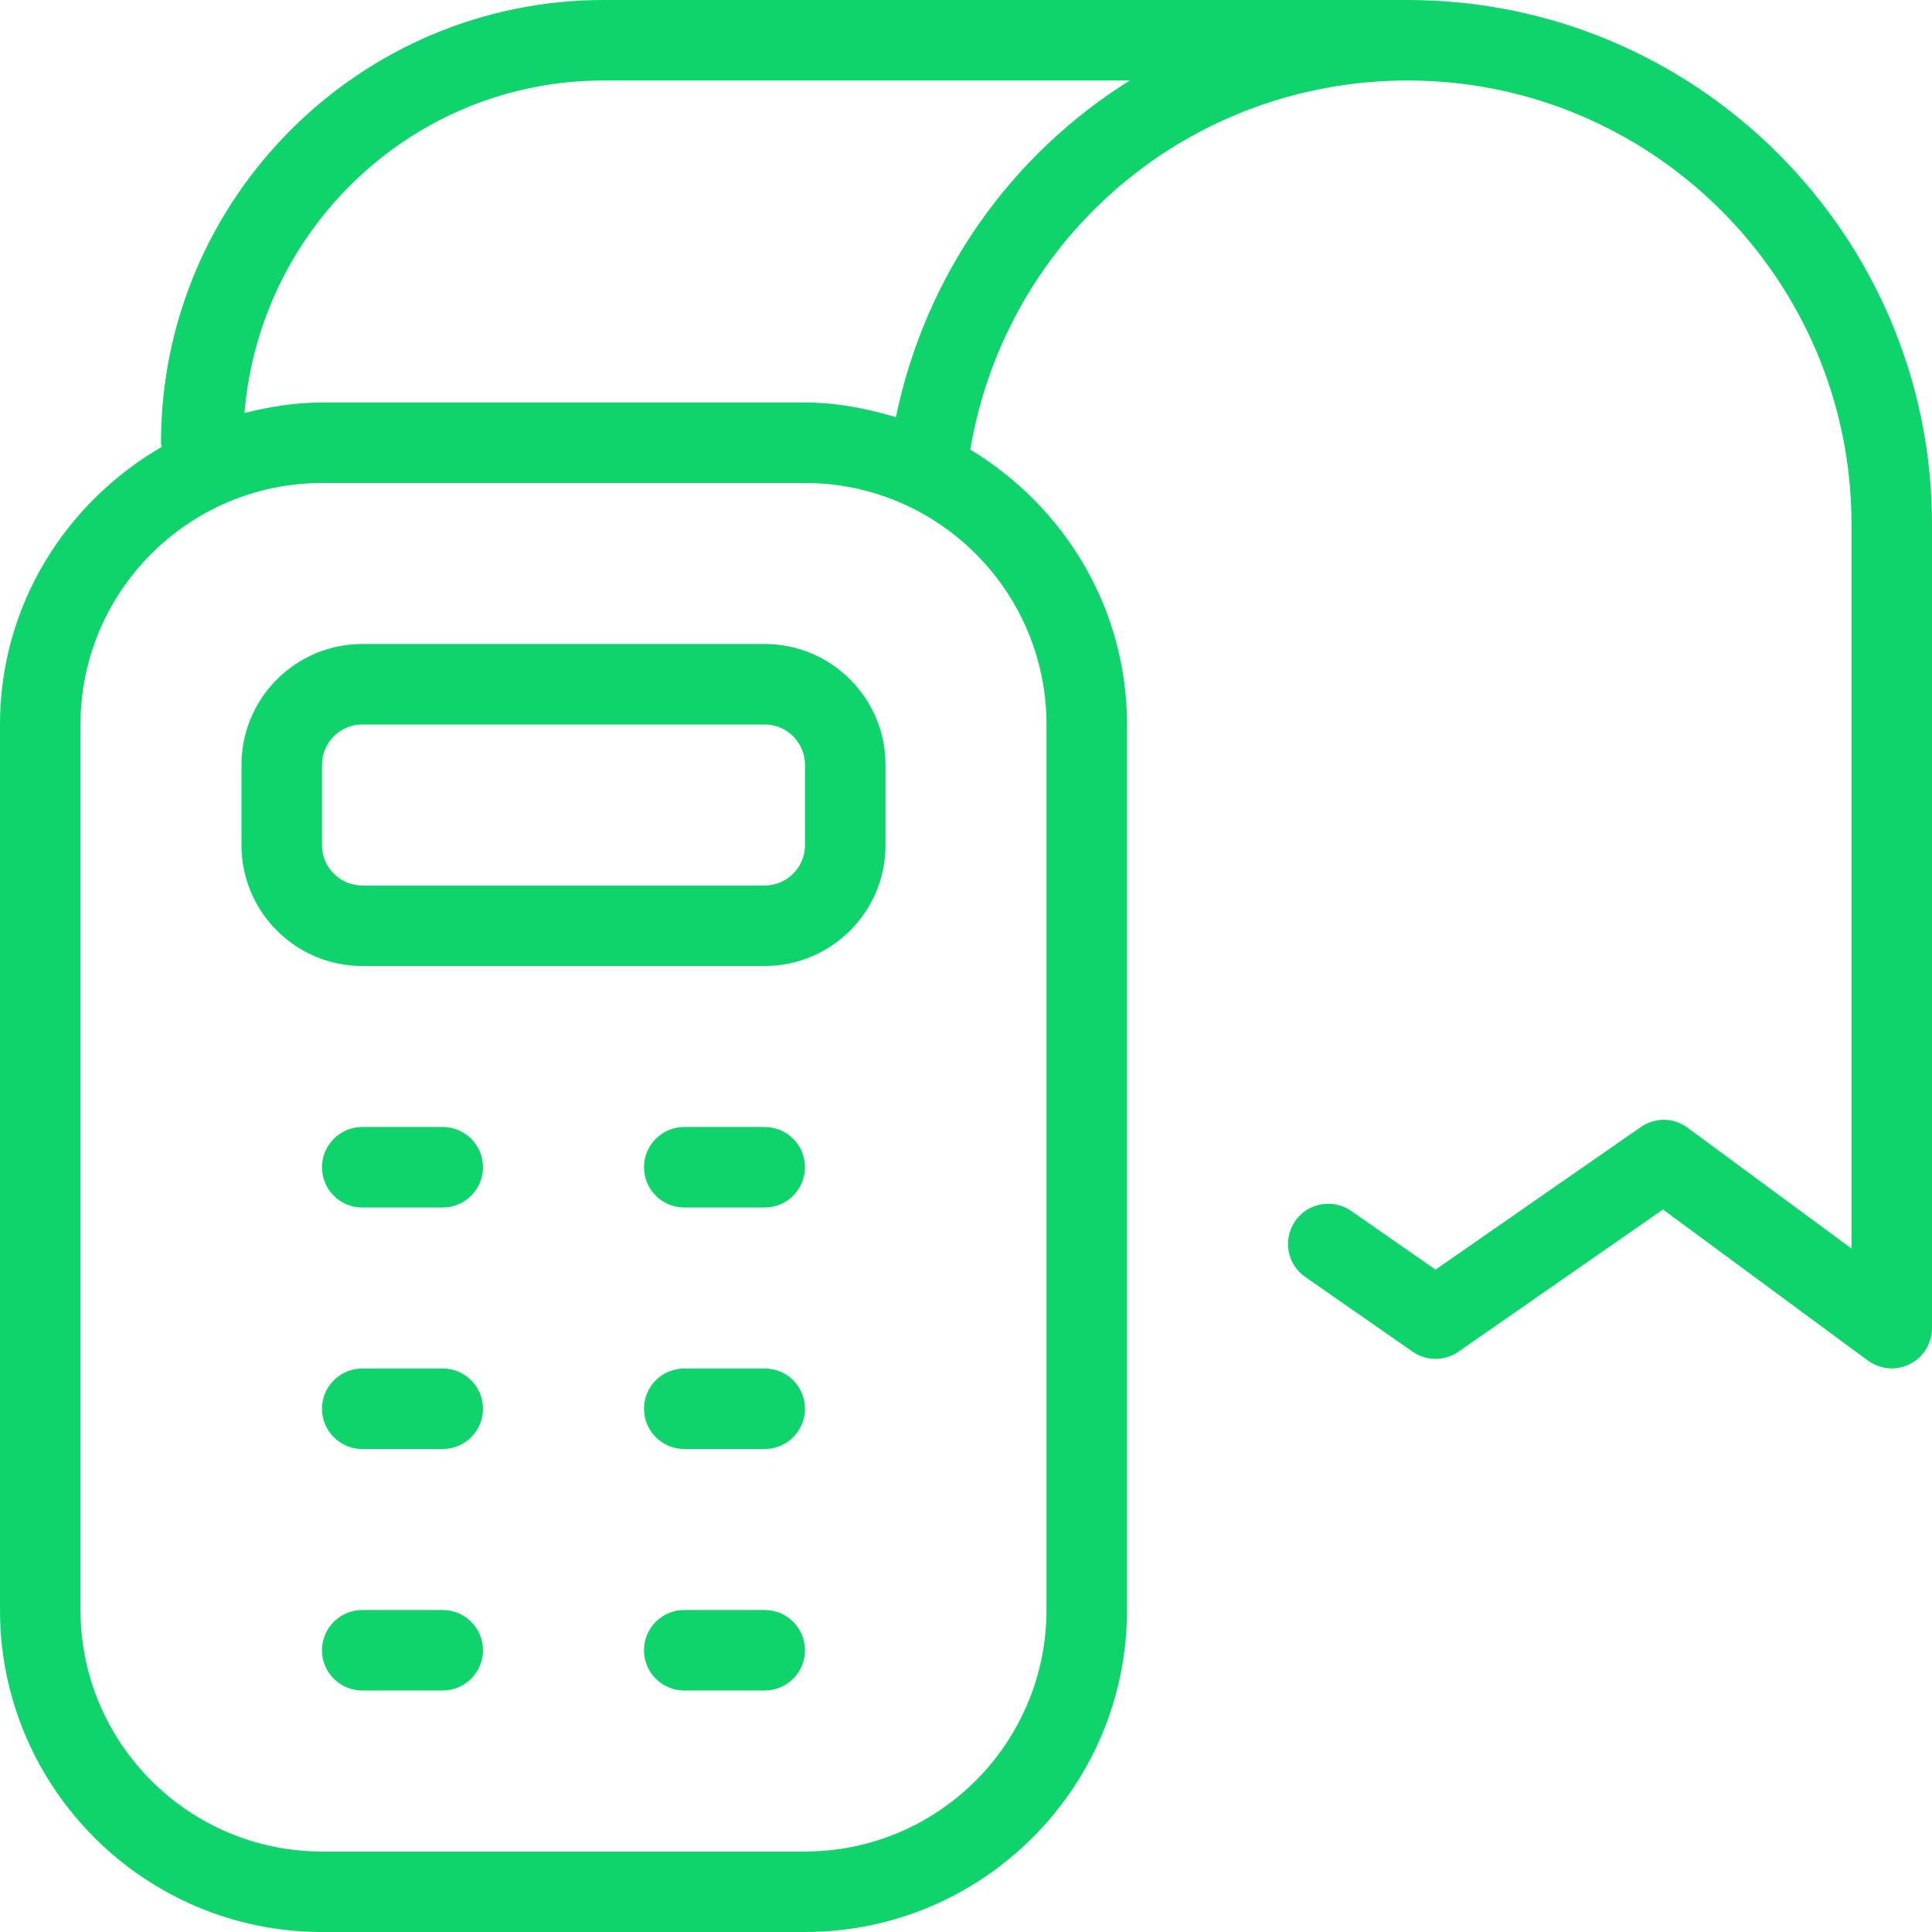 
<svg width="56" height="56" viewBox="0 0 56 56" fill="none" xmlns="http://www.w3.org/2000/svg">
<g clip-path="url(#clip0_7068_20276)">
<path d="M10.5 18.667C8.57 18.667 7 20.237 7 22.167V24.5C7 26.43 8.57 28 10.5 28H22.167C24.096 28 25.667 26.43 25.667 24.5V22.167C25.667 20.237 24.096 18.667 22.167 18.667H10.5ZM23.333 22.167V24.5C23.333 25.142 22.808 25.667 22.167 25.667H10.5C9.858 25.667 9.333 25.142 9.333 24.5V22.167C9.333 21.525 9.858 21 10.5 21H22.167C22.808 21 23.333 21.525 23.333 22.167ZM23.333 33.833C23.333 34.477 22.811 35 22.167 35H19.833C19.189 35 18.667 34.477 18.667 33.833C18.667 33.189 19.189 32.667 19.833 32.667H22.167C22.811 32.667 23.333 33.189 23.333 33.833ZM23.333 40.833C23.333 41.477 22.811 42 22.167 42H19.833C19.189 42 18.667 41.477 18.667 40.833C18.667 40.189 19.189 39.667 19.833 39.667H22.167C22.811 39.667 23.333 40.189 23.333 40.833ZM14 33.833C14 34.477 13.477 35 12.833 35H10.5C9.856 35 9.333 34.477 9.333 33.833C9.333 33.189 9.856 32.667 10.5 32.667H12.833C13.477 32.667 14 33.189 14 33.833ZM14 40.833C14 41.477 13.477 42 12.833 42H10.5C9.856 42 9.333 41.477 9.333 40.833C9.333 40.189 9.856 39.667 10.5 39.667H12.833C13.477 39.667 14 40.189 14 40.833ZM23.333 47.833C23.333 48.477 22.811 49 22.167 49H19.833C19.189 49 18.667 48.477 18.667 47.833C18.667 47.189 19.189 46.667 19.833 46.667H22.167C22.811 46.667 23.333 47.189 23.333 47.833ZM14 47.833C14 48.477 13.477 49 12.833 49H10.5C9.856 49 9.333 48.477 9.333 47.833C9.333 47.189 9.856 46.667 10.5 46.667H12.833C13.477 46.667 14 47.189 14 47.833ZM40.803 0H17.5C10.425 0 4.667 5.759 4.667 12.833C4.667 12.875 4.685 12.91 4.69 12.952C1.902 14.567 0 17.551 0 21V46.667C0 51.814 4.186 56 9.333 56H23.333C28.481 56 32.667 51.814 32.667 46.667V21C32.667 17.61 30.833 14.667 28.124 13.032C29.174 6.834 34.505 2.333 40.803 2.333C47.896 2.333 53.667 8.104 53.667 15.197V36.19L48.916 32.688C48.517 32.389 47.971 32.382 47.558 32.669L41.61 36.801L39.165 35.1C38.638 34.736 37.91 34.86 37.543 35.392C37.175 35.922 37.303 36.647 37.835 37.014L40.945 39.179C41.342 39.457 41.874 39.457 42.275 39.179L48.202 35.058L54.14 39.436C54.346 39.585 54.588 39.664 54.833 39.664C55.013 39.664 55.193 39.622 55.361 39.538C55.753 39.34 56 38.936 56 38.498V15.197C56 6.818 49.182 0 40.803 0ZM30.333 21V46.667C30.333 50.526 27.193 53.667 23.333 53.667H9.333C5.474 53.667 2.333 50.526 2.333 46.667V21C2.333 17.141 5.474 14 9.333 14H23.333C27.193 14 30.333 17.141 30.333 21ZM25.968 12.091C25.128 11.842 24.255 11.667 23.333 11.667H9.333C8.554 11.667 7.81 11.79 7.086 11.97C7.534 6.589 12.005 2.333 17.5 2.333H32.748C29.332 4.468 26.833 7.926 25.968 12.091Z" fill="#0FD46C"/>
</g>
<defs>
<clipPath id="clip0_7068_20276">
<rect width="56" height="56" fill="white"/>
</clipPath>
</defs>
</svg>

